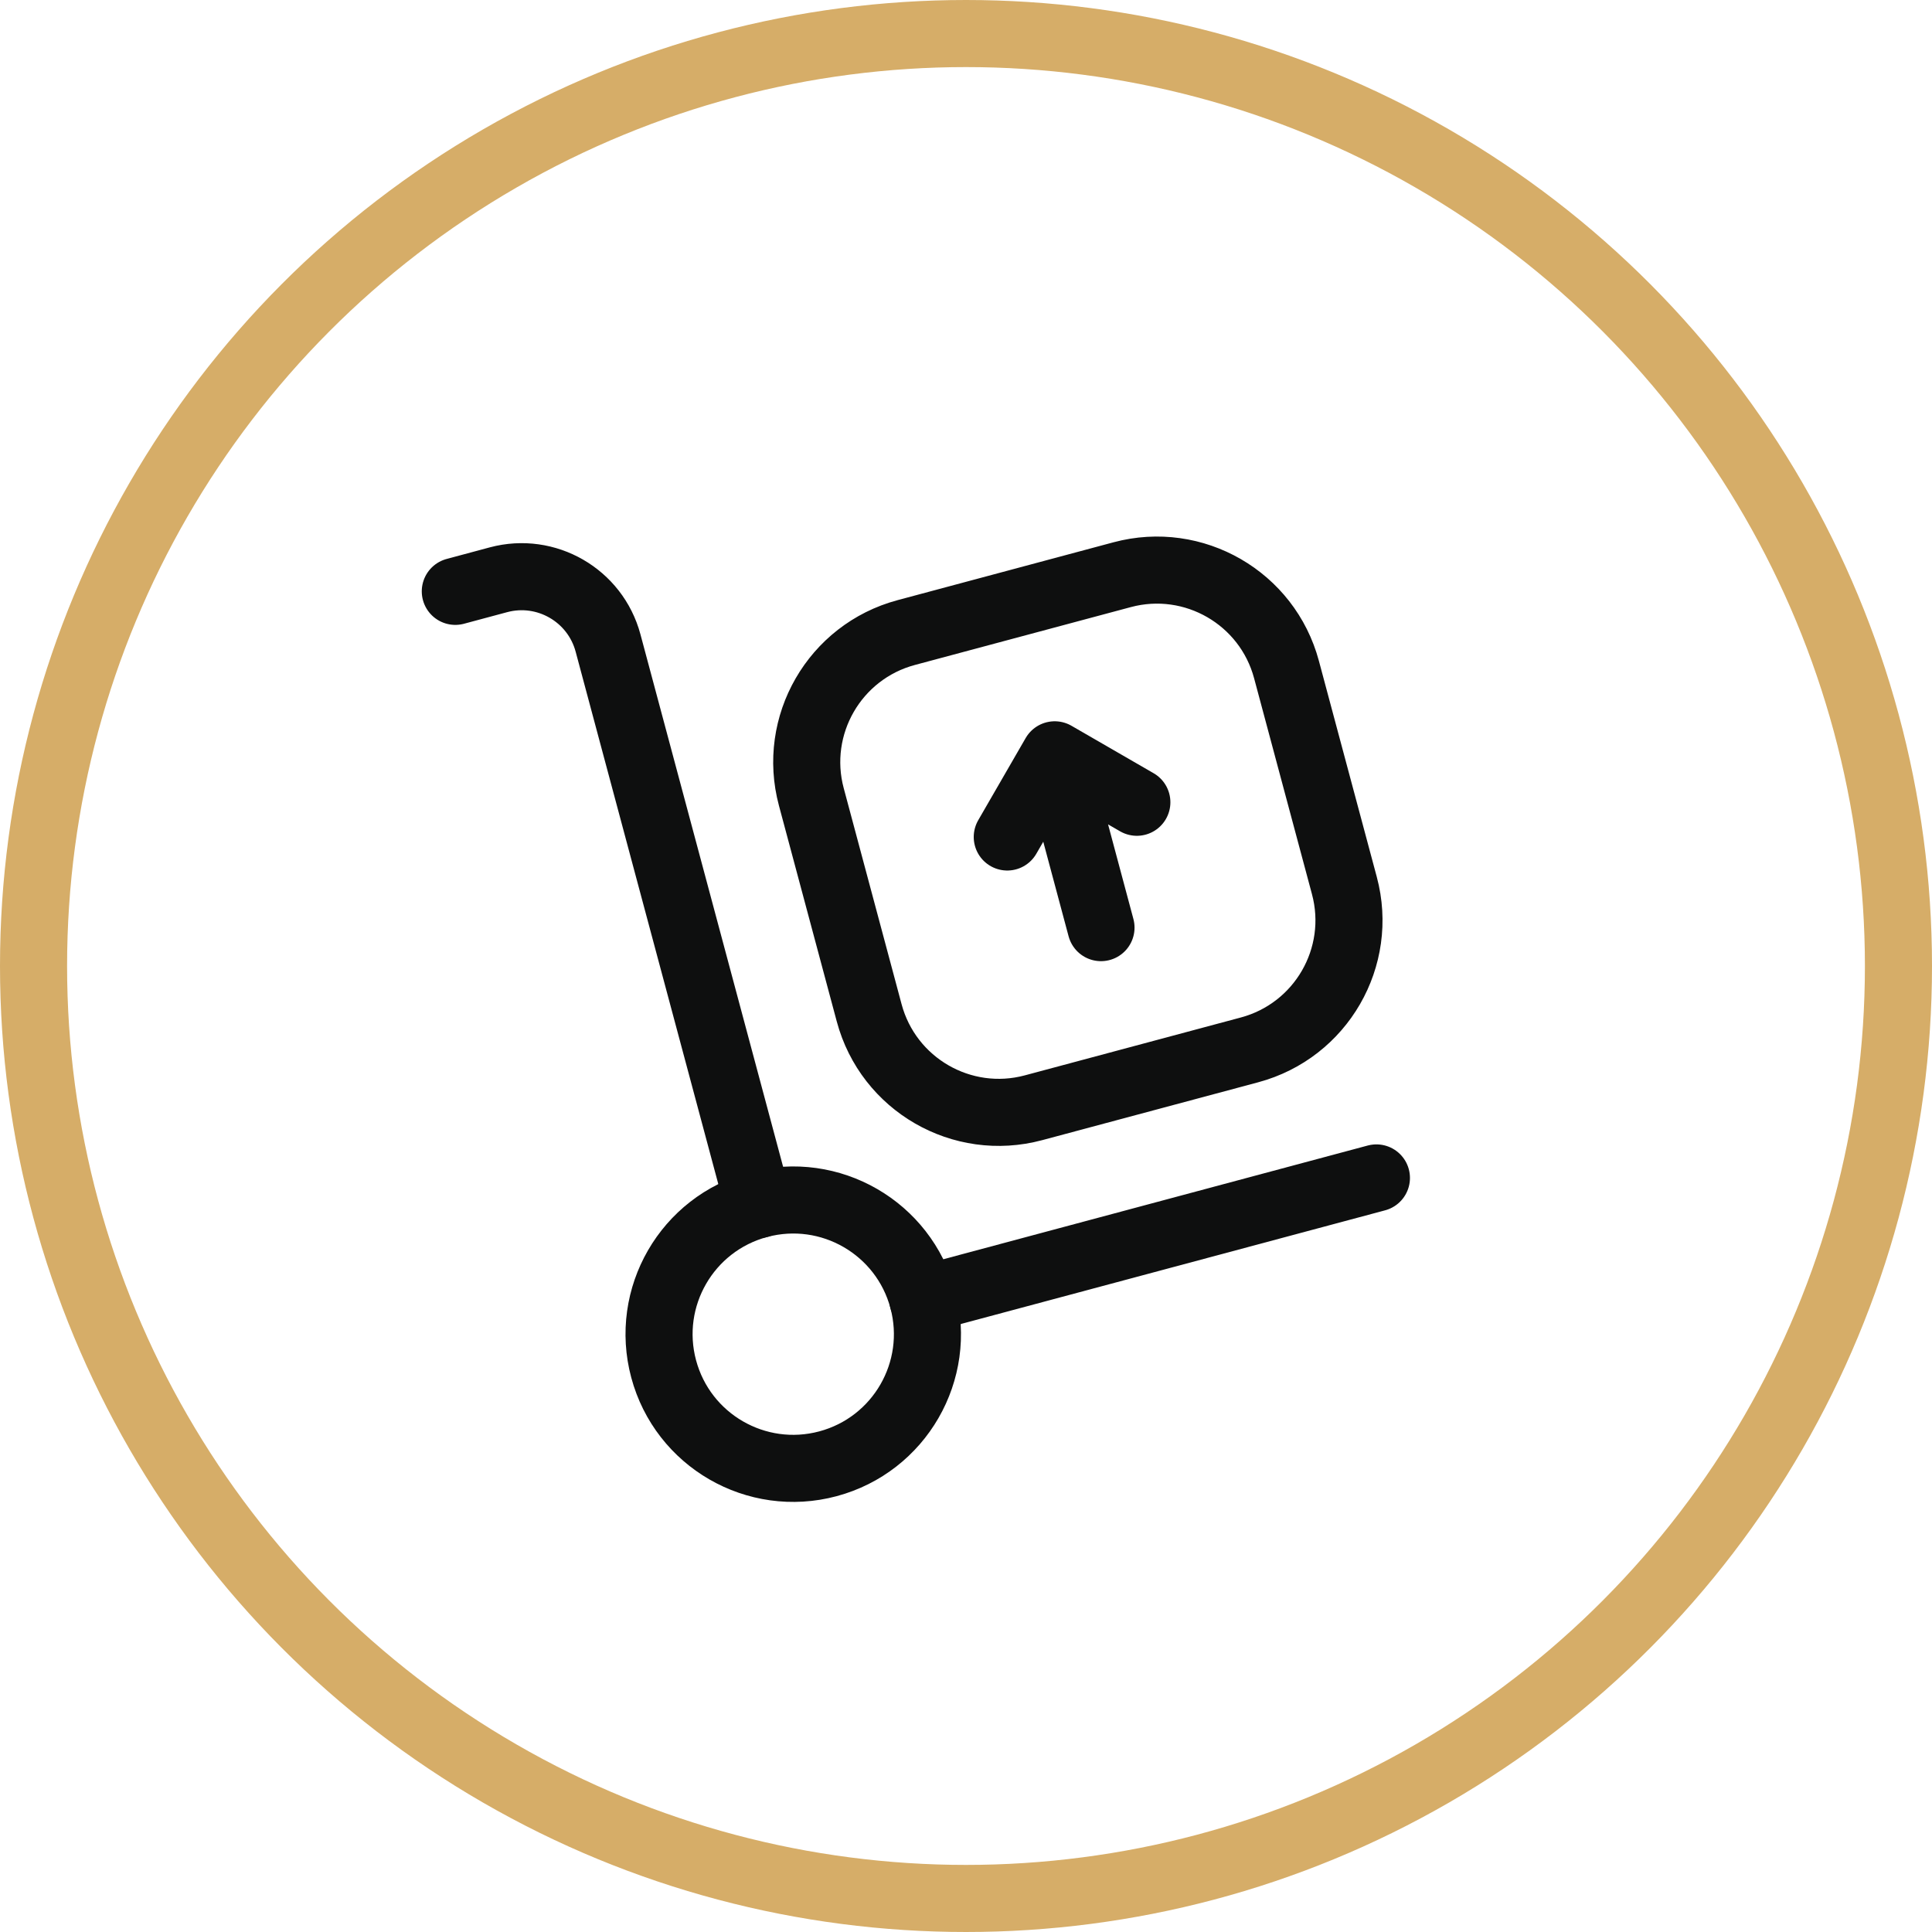 <svg width="72" height="72" viewBox="0 0 72 72" fill="none" xmlns="http://www.w3.org/2000/svg">
<circle cx="36" cy="36" r="34.75" stroke="#D6AD68" stroke-width="2.5"/>
<path d="M34.391 48.427L51.295 43.898M16.968 22.038L18.577 21.606C20.356 21.13 22.183 22.185 22.66 23.963L28.268 44.892M41.031 34.57L39.306 28.13M39.306 28.13L37.538 31.192M39.306 28.13L42.367 29.898M47.944 24.953L50.101 33.002C50.816 35.67 49.233 38.411 46.566 39.126L38.516 41.283C35.849 41.998 33.107 40.415 32.392 37.747L30.236 29.698C29.521 27.031 31.104 24.289 33.771 23.574L41.821 21.417C44.488 20.703 47.23 22.286 47.944 24.953Z" stroke="#0E0F0F" stroke-width="2.5" stroke-linecap="round" stroke-linejoin="round"/>
<circle cx="29.562" cy="49.721" r="5" transform="rotate(-15 29.562 49.721)" stroke="#0E0F0F" stroke-width="2.5"/>
</svg>
